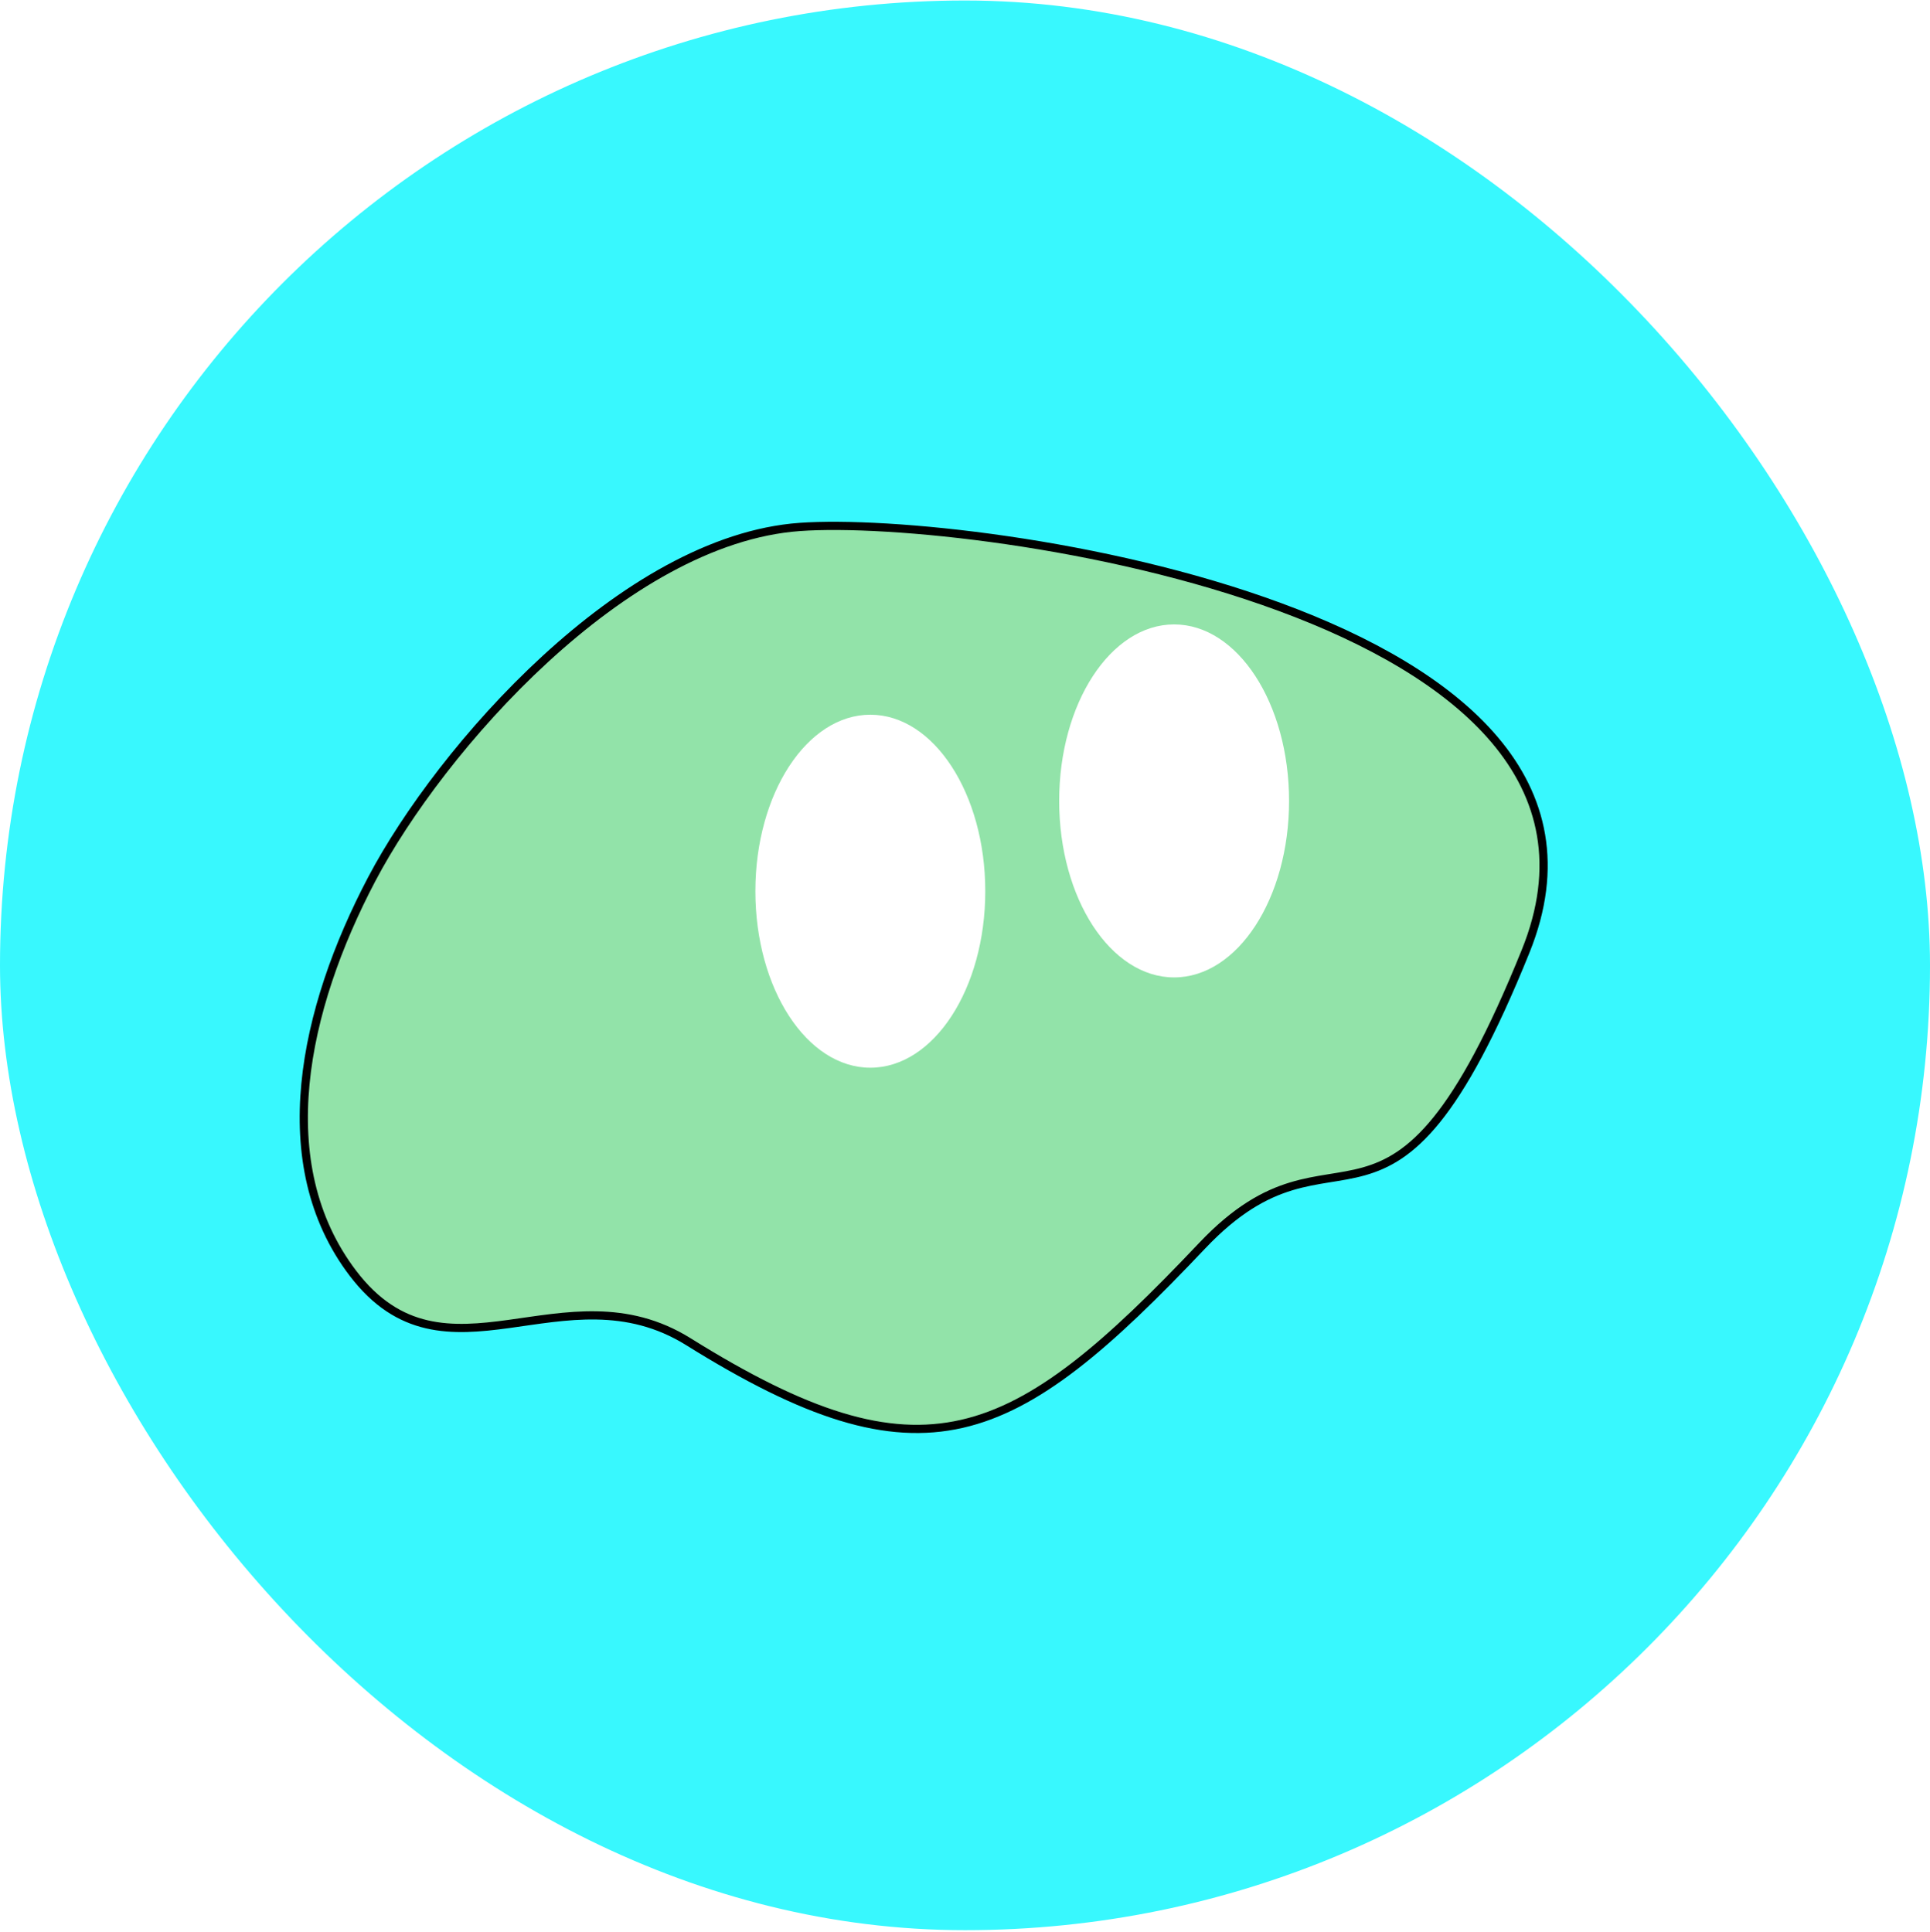 <svg width="800" height="801" viewBox="0 0 800 801" fill="none" xmlns="http://www.w3.org/2000/svg">
<rect y="0.209" width="800" height="800" rx="400" fill="#38F8FE"/>
<g filter="url(#filter0_d_86_242)">
<path d="M164.292 354.28C135.903 408.258 122.015 472.278 156.484 517.634C194.807 568.062 244.029 513.877 295.579 546.045C392.718 606.661 429.753 589.444 508.479 506.271C565.315 446.225 585.834 524.738 642.606 384.11C699.378 243.482 414.846 203.029 341.75 208.253C268.655 213.476 192.68 300.303 164.292 354.28Z" fill="#92E3A9"/>
<path d="M164.292 354.28C135.903 408.258 122.015 472.278 156.484 517.634C194.807 568.062 244.029 513.877 295.579 546.045C392.718 606.661 429.753 589.444 508.479 506.271C565.315 446.225 585.834 524.738 642.606 384.11C699.378 243.482 414.846 203.029 341.75 208.253C268.655 213.476 192.68 300.303 164.292 354.28Z" stroke="black" stroke-width="3.403"/>
</g>
<ellipse cx="486.682" cy="332.038" rx="47.647" ry="73.172" fill="white"/>
<ellipse cx="360.757" cy="369.475" rx="47.647" ry="73.172" fill="white"/>
<defs>
<filter id="filter0_d_86_242" x="124.221" y="206.113" width="527.525" height="387.984" filterUnits="userSpaceOnUse" color-interpolation-filters="sRGB">
<feFlood flood-opacity="0" result="BackgroundImageFix"/>
<feColorMatrix in="SourceAlpha" type="matrix" values="0 0 0 0 0 0 0 0 0 0 0 0 0 0 0 0 0 0 127 0" result="hardAlpha"/>
<feOffset dx="-10.21" dy="10.21"/>
<feComposite in2="hardAlpha" operator="out"/>
<feColorMatrix type="matrix" values="0 0 0 0 0 0 0 0 0 0 0 0 0 0 0 0 0 0 1 0"/>
<feBlend mode="normal" in2="BackgroundImageFix" result="effect1_dropShadow_86_242"/>
<feBlend mode="normal" in="SourceGraphic" in2="effect1_dropShadow_86_242" result="shape"/>
</filter>
</defs>
</svg>
